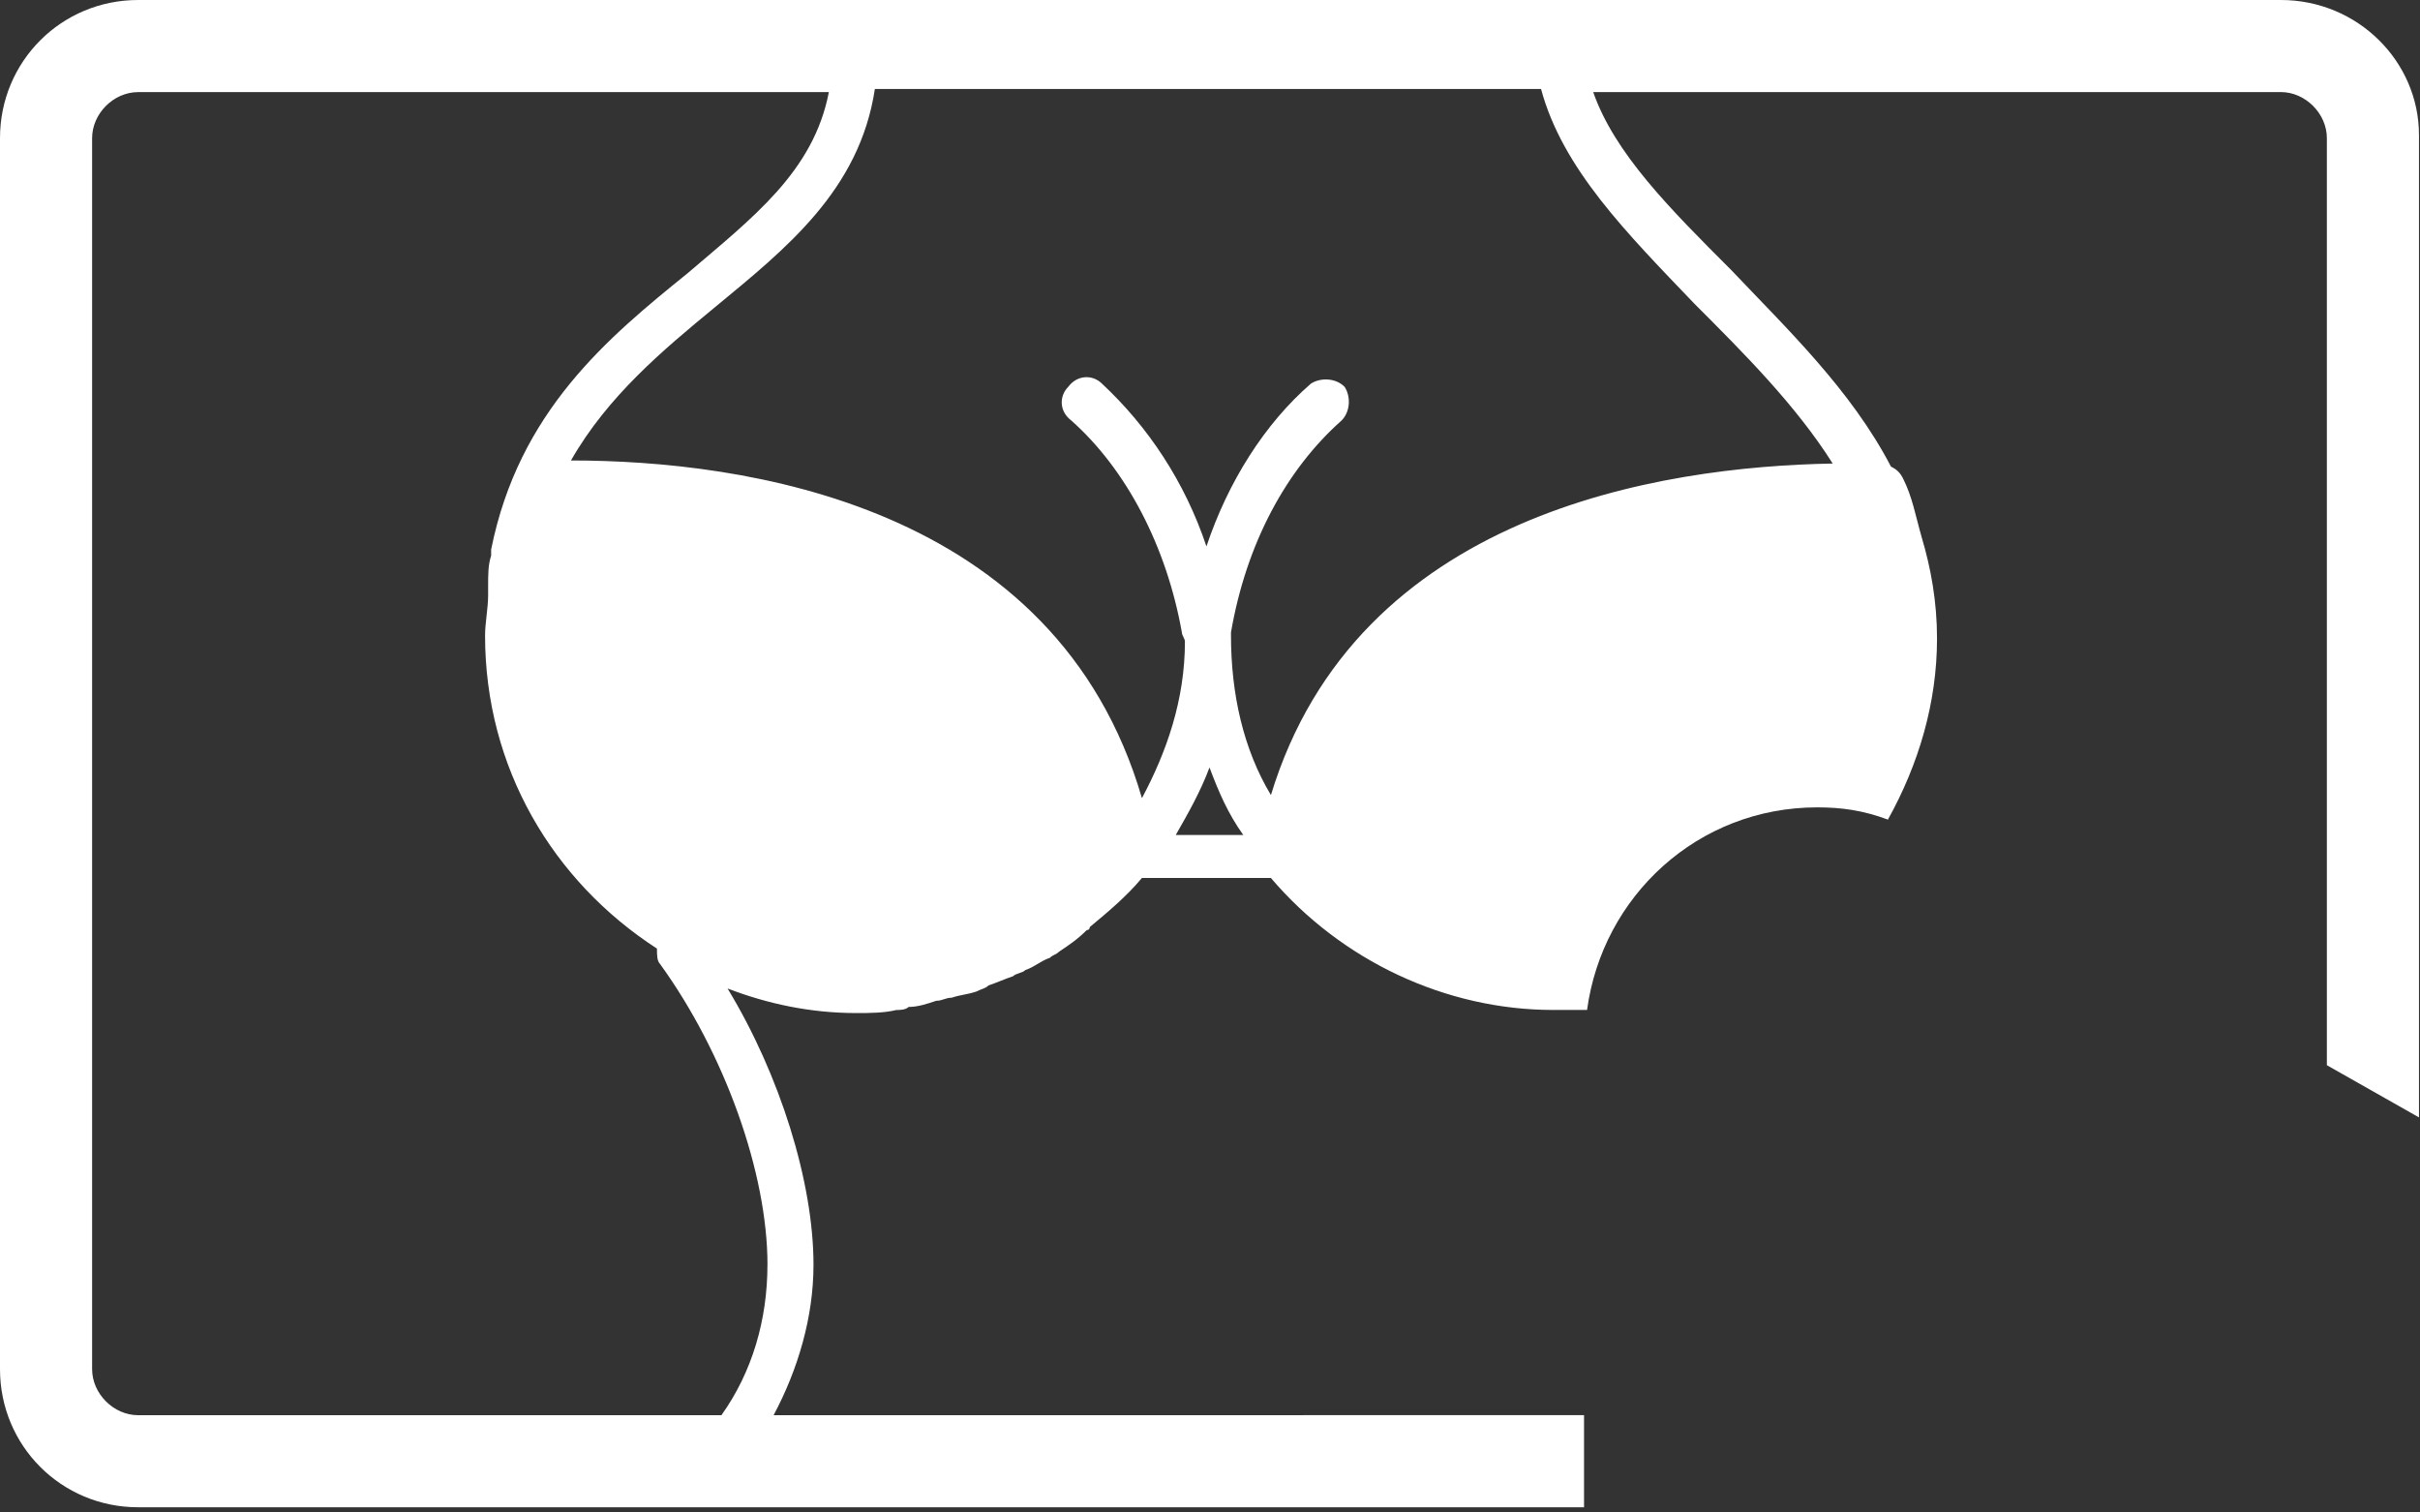 <svg width="64" height="40" viewBox="0 0 64 40" fill="none" xmlns="http://www.w3.org/2000/svg">
<rect x="0" y="0" width="64" height="40" fill="#333333" stroke="none"/>
<path d="M60.321 5.19851e-05H3.653C1.624 5.19851e-05 0 1.624 0 3.653V36.209C0 38.238 1.624 39.862 3.653 39.862H41.892V37.426L20.459 37.427C21.108 36.209 21.514 34.828 21.514 33.449C21.514 31.256 20.621 28.415 19.241 26.142C20.297 26.548 21.433 26.792 22.651 26.792C22.975 26.792 23.381 26.792 23.706 26.711C23.787 26.711 23.95 26.711 24.031 26.63C24.274 26.63 24.518 26.549 24.761 26.467C24.924 26.467 25.005 26.386 25.168 26.386C25.411 26.305 25.573 26.305 25.817 26.224C25.98 26.143 26.061 26.143 26.142 26.061C26.385 25.98 26.548 25.899 26.791 25.818C26.872 25.737 27.035 25.737 27.116 25.655C27.359 25.574 27.522 25.412 27.765 25.331C27.846 25.25 27.928 25.25 28.009 25.168C28.252 25.006 28.496 24.844 28.739 24.599C28.739 24.599 28.82 24.599 28.82 24.518C29.307 24.113 29.794 23.706 30.2 23.219H33.61C35.477 25.412 38.238 26.71 41.079 26.71H41.16H41.241H41.972C42.378 23.706 44.894 21.352 48.061 21.352C48.71 21.352 49.278 21.433 49.928 21.676C50.74 20.215 51.227 18.591 51.227 16.886C51.227 15.912 51.064 15.019 50.821 14.207C50.658 13.639 50.577 13.152 50.334 12.665C50.253 12.502 50.171 12.421 50.009 12.34C48.954 10.31 47.249 8.687 45.787 7.144C44.164 5.521 42.702 4.059 42.134 2.435H60.32C60.969 2.435 61.537 3.004 61.537 3.653V28.171L63.973 29.551V3.572C63.974 1.624 62.351 0 60.321 0L60.321 5.19851e-05ZM20.296 33.449C20.296 34.91 19.89 36.29 19.079 37.427H3.653C3.004 37.427 2.436 36.858 2.436 36.209V3.654C2.436 3.004 3.004 2.436 3.653 2.436H21.92C21.514 4.547 19.891 5.765 18.185 7.226C16.075 8.931 13.72 10.879 12.989 14.533V14.695C12.909 14.938 12.909 15.182 12.909 15.507V15.751C12.909 16.075 12.828 16.481 12.828 16.806C12.828 20.297 14.614 23.301 17.374 25.087C17.374 25.25 17.374 25.412 17.455 25.493C19.16 27.847 20.297 31.013 20.297 33.449L20.296 33.449ZM31.094 22.083C31.419 21.514 31.744 20.946 31.987 20.297C32.23 20.946 32.474 21.514 32.88 22.083H31.094ZM44.815 8.037C46.114 9.336 47.494 10.716 48.468 12.259C43.921 12.34 35.884 13.558 33.611 21.027C32.88 19.81 32.555 18.348 32.555 16.805V16.724C32.961 14.37 34.016 12.421 35.478 11.122C35.721 10.879 35.721 10.473 35.559 10.229C35.315 9.986 34.909 9.986 34.666 10.148C33.448 11.204 32.474 12.747 31.906 14.451C31.337 12.746 30.363 11.285 29.145 10.148C28.902 9.905 28.496 9.905 28.252 10.229C28.009 10.473 28.009 10.879 28.333 11.122C29.794 12.421 30.85 14.451 31.256 16.724C31.256 16.805 31.337 16.887 31.337 16.968C31.337 18.511 30.85 19.891 30.2 21.108C27.927 13.314 19.646 12.178 15.1 12.178C16.074 10.472 17.536 9.255 18.916 8.118C20.783 6.576 22.731 5.033 23.137 2.354H40.755C41.323 4.465 43.029 6.17 44.815 8.037L44.815 8.037Z" fill="white"/>
</svg>
